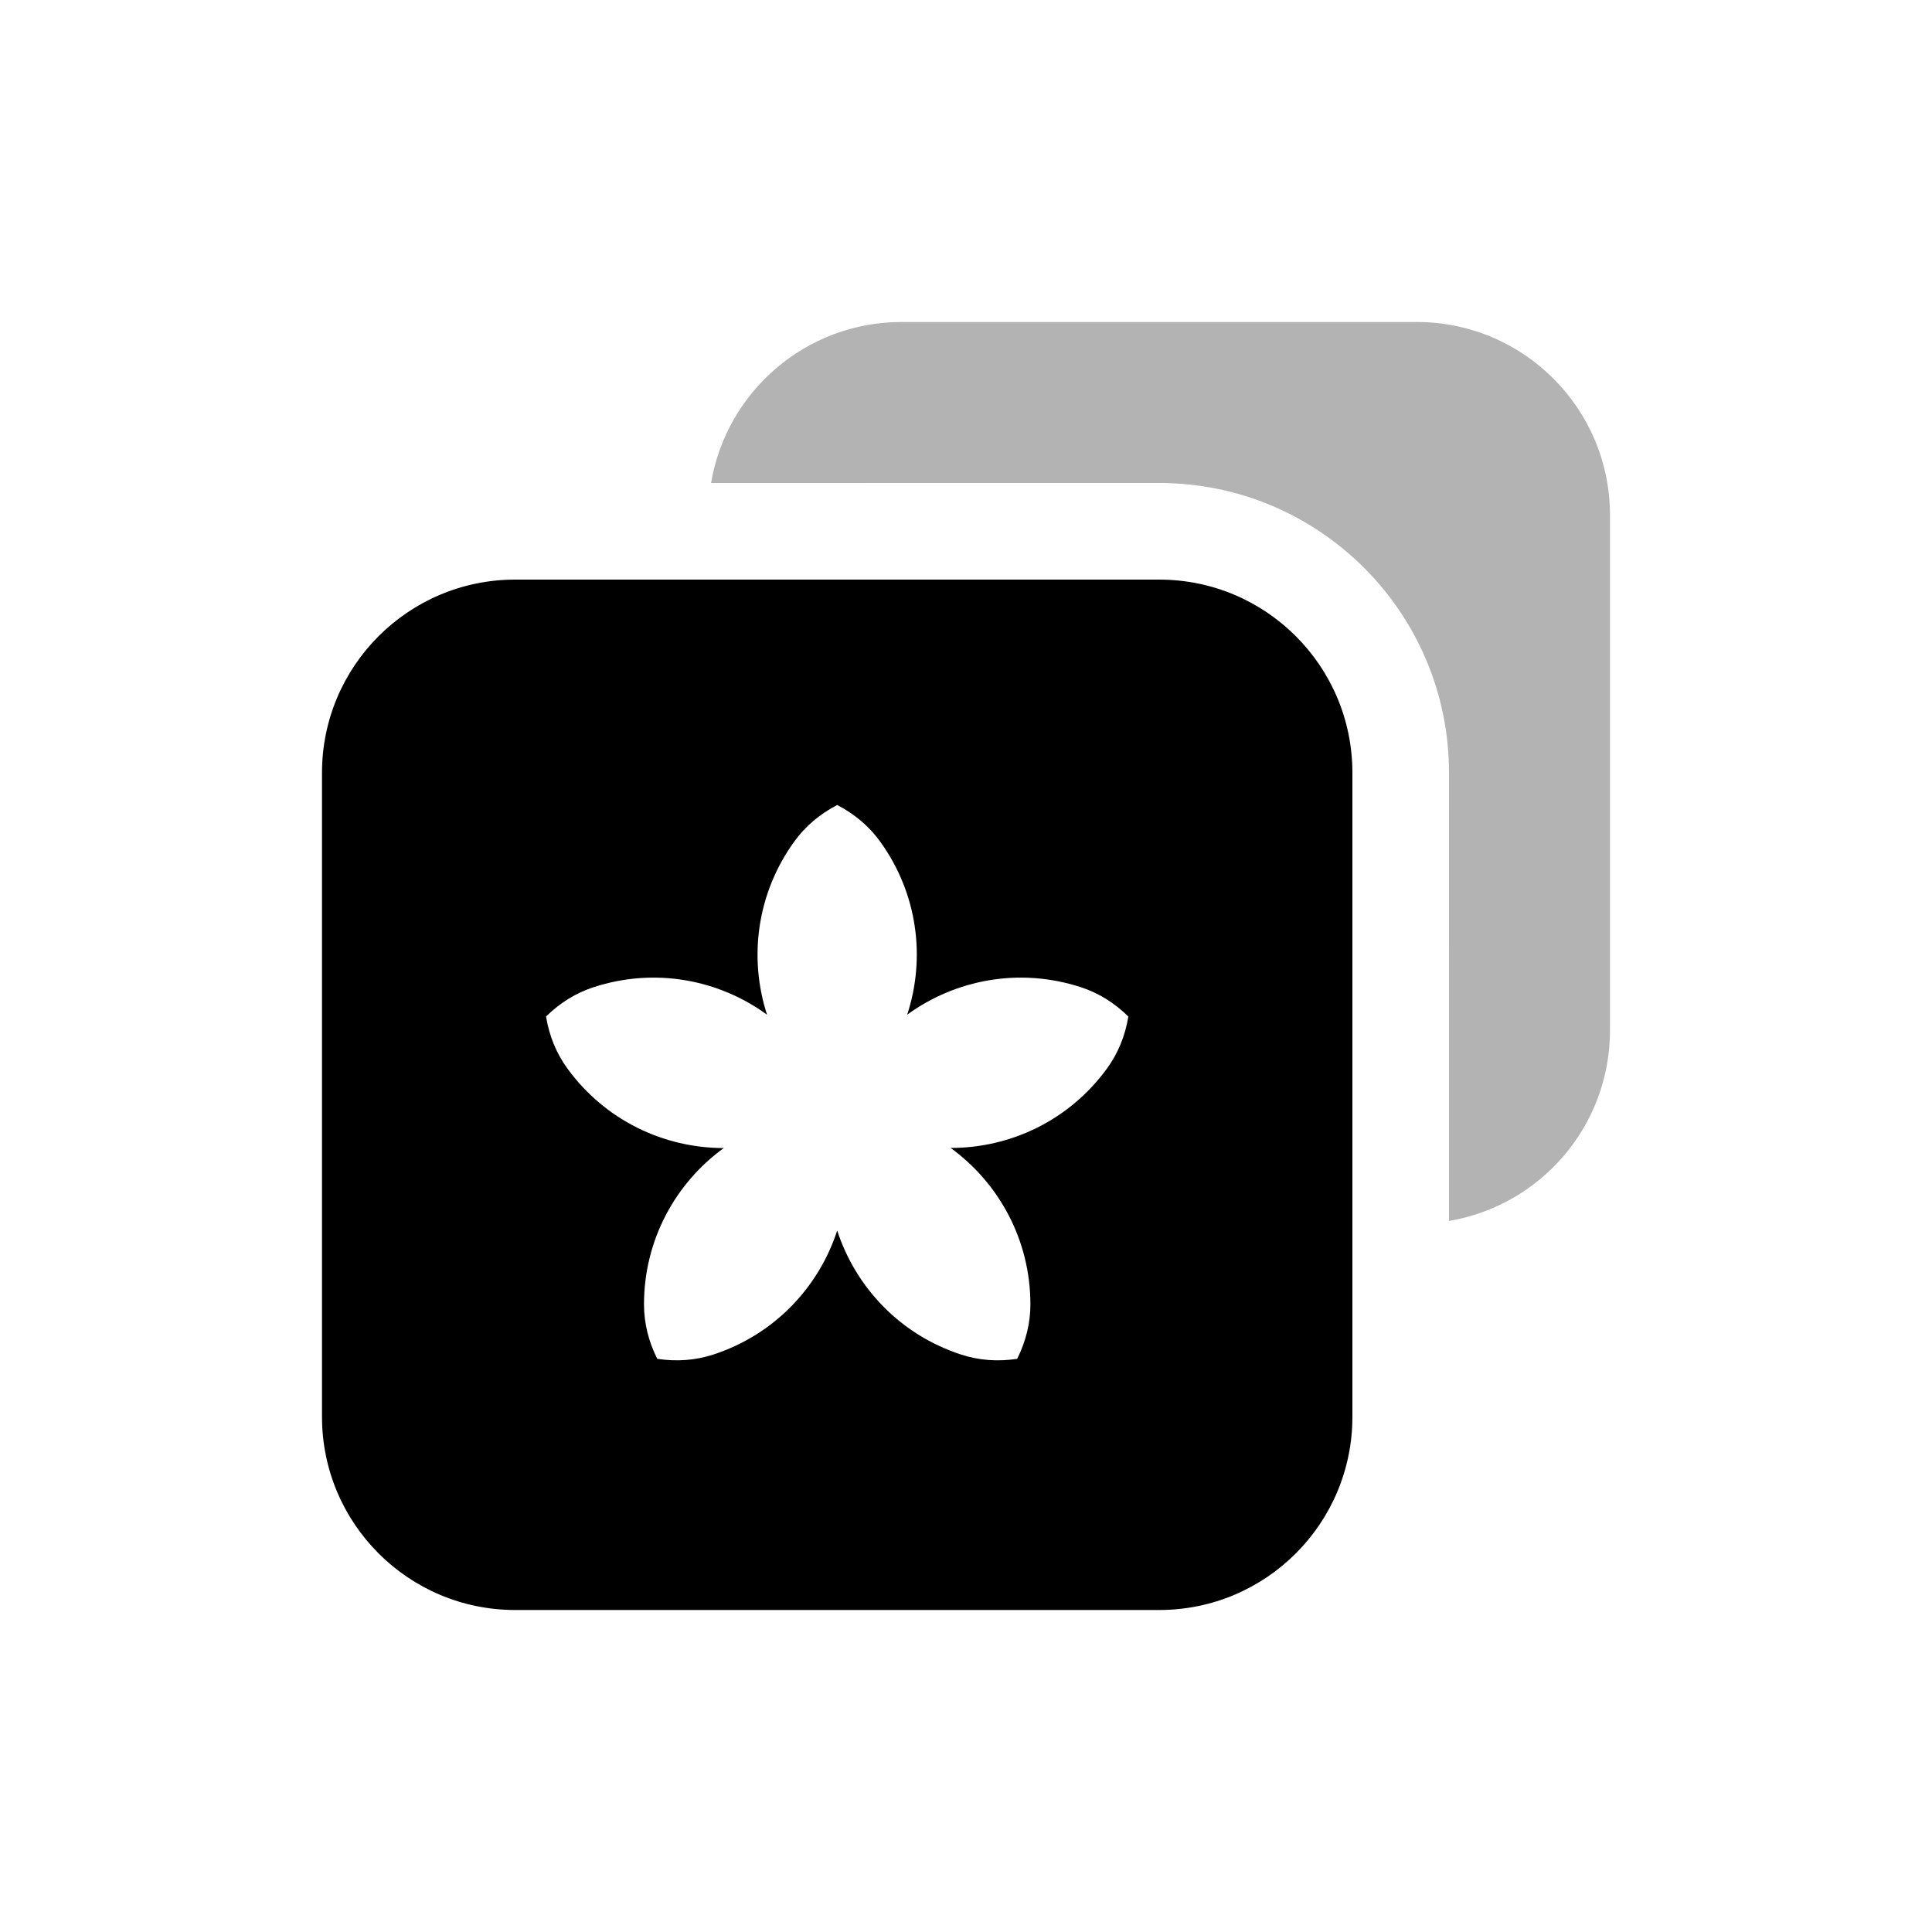 <svg
  width="48"
  height="48"
  viewBox="0 0 48 48"
  fill="none"
  xmlns="http://www.w3.org/2000/svg"
  class="mm-icon"
>
  <path
    fill-rule="evenodd"
    clip-rule="evenodd"
    d="M35.2 8C37.851 8 40 10.149 40 12.8V25.6C40 27.979 38.27 29.953 35.999 30.334L36 19.2C36 15.223 32.776 12 28.8 12L17.666 12.001C18.047 9.73 20.021 8 22.4 8H35.2Z"
    fill="currentColor"
    fill-opacity=".3"
  />
  <path
    fill-rule="evenodd"
    clip-rule="evenodd"
    d="M33.6 19.2C33.6 16.549 31.451 14.4 28.8 14.4H12.8C10.149 14.4 8 16.549 8 19.2V35.2C8 37.851 10.149 40 12.8 40H28.8C31.451 40 33.6 37.851 33.6 35.2V19.2ZM19.738 20.902C20.01 20.527 20.364 20.227 20.8 20C21.236 20.227 21.59 20.527 21.862 20.902C22.801 22.195 23.001 23.799 22.539 25.209C23.74 24.336 25.328 24.031 26.848 24.525C27.289 24.668 27.684 24.912 28.034 25.256C27.953 25.741 27.776 26.17 27.505 26.544C26.565 27.837 25.102 28.523 23.618 28.52C24.819 29.393 25.6 30.808 25.6 32.406C25.6 32.869 25.49 33.319 25.272 33.76C24.785 33.833 24.322 33.798 23.882 33.655C22.363 33.161 21.259 31.983 20.8 30.572C20.341 31.983 19.237 33.161 17.718 33.655C17.28 33.797 16.818 33.833 16.329 33.76C16.11 33.32 16 32.869 16 32.406C16 30.808 16.781 29.393 17.982 28.523C16.497 28.523 15.034 27.837 14.095 26.544C13.823 26.17 13.646 25.74 13.566 25.255C13.917 24.911 14.312 24.668 14.752 24.525C16.272 24.031 17.86 24.336 19.057 25.211C18.598 23.799 18.799 22.195 19.738 20.902Z"
    fill="currentColor"
  />
</svg>
